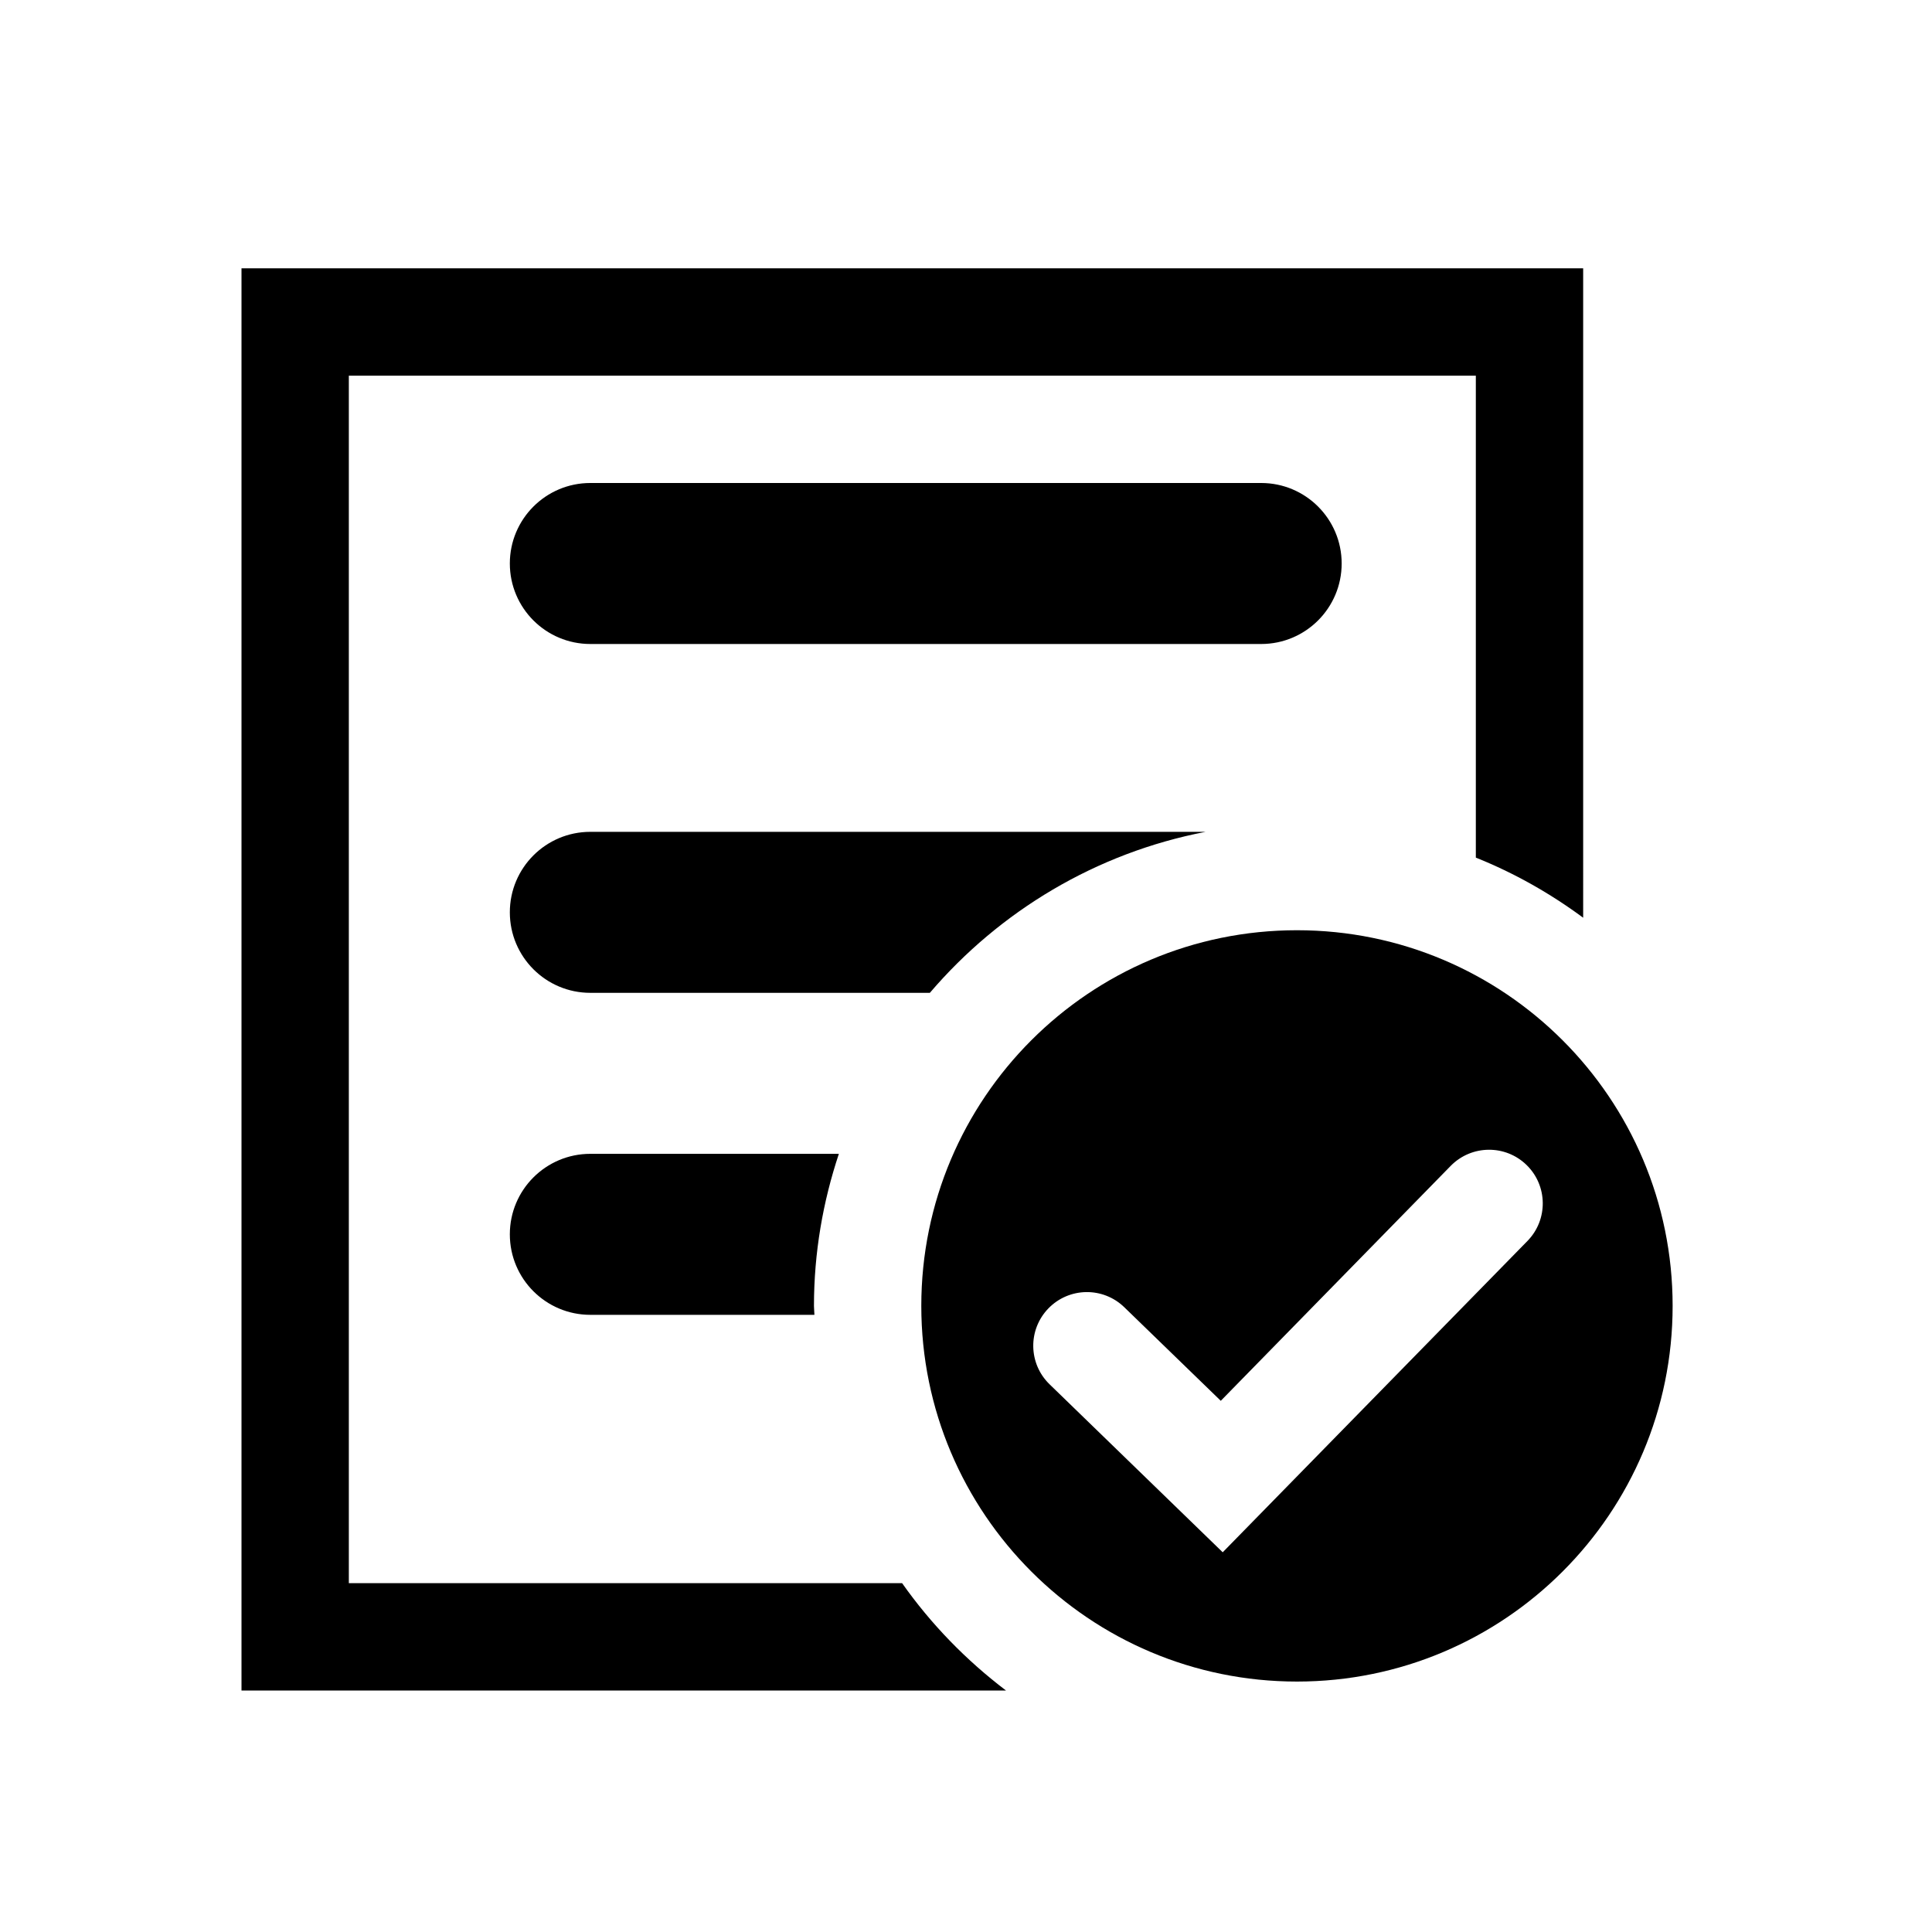 <?xml version="1.0" encoding="utf-8"?>
<!-- Generator: Adobe Illustrator 16.0.4, SVG Export Plug-In . SVG Version: 6.00 Build 0)  -->
<!DOCTYPE svg PUBLIC "-//W3C//DTD SVG 1.1//EN" "http://www.w3.org/Graphics/SVG/1.1/DTD/svg11.dtd">
<svg version="1.1" id="icon-results" xmlns="http://www.w3.org/2000/svg" xmlns:xlink="http://www.w3.org/1999/xlink" x="0px"
	 y="0px" width="72px" height="72px" viewBox="0 0 72 72" enable-background="new 0 0 72 72" xml:space="preserve">
<path d="M47,24H22c-1.657,0-3-1.343-3-3s1.343-3,3-3h25c1.657,0,3,1.343,3,3S48.657,24,47,24z"/>
<path d="M48.334,34.667c-7.732,0-14,6.268-14,14s6.268,14,14,14s14-6.268,14-14S56.066,34.667,48.334,34.667z M56.924,46.247
	L45.567,57.849l-6.453-6.261c-0.793-0.77-0.812-2.035-0.043-2.828c0.771-0.793,2.035-0.812,2.828-0.043l3.596,3.487l8.569-8.756
	c0.775-0.788,2.04-0.802,2.829-0.03C57.683,44.191,57.696,45.457,56.924,46.247z"/>
<path d="M44.93,31H22c-1.657,0-3,1.343-3,3s1.343,3,3,3h12.653C37.254,33.955,40.846,31.786,44.93,31z"/>
<path d="M30.334,48.667c0-1.981,0.334-3.883,0.928-5.667H22c-1.657,0-3,1.343-3,3s1.343,3,3,3h8.351
	C30.349,48.888,30.334,48.779,30.334,48.667z"/>
<path d="M33.619,59H13V14h42v17.961c1.436,0.575,2.773,1.333,4,2.24V10H9v53h28.49C36.004,61.872,34.695,60.527,33.619,59z"/>
</svg>
